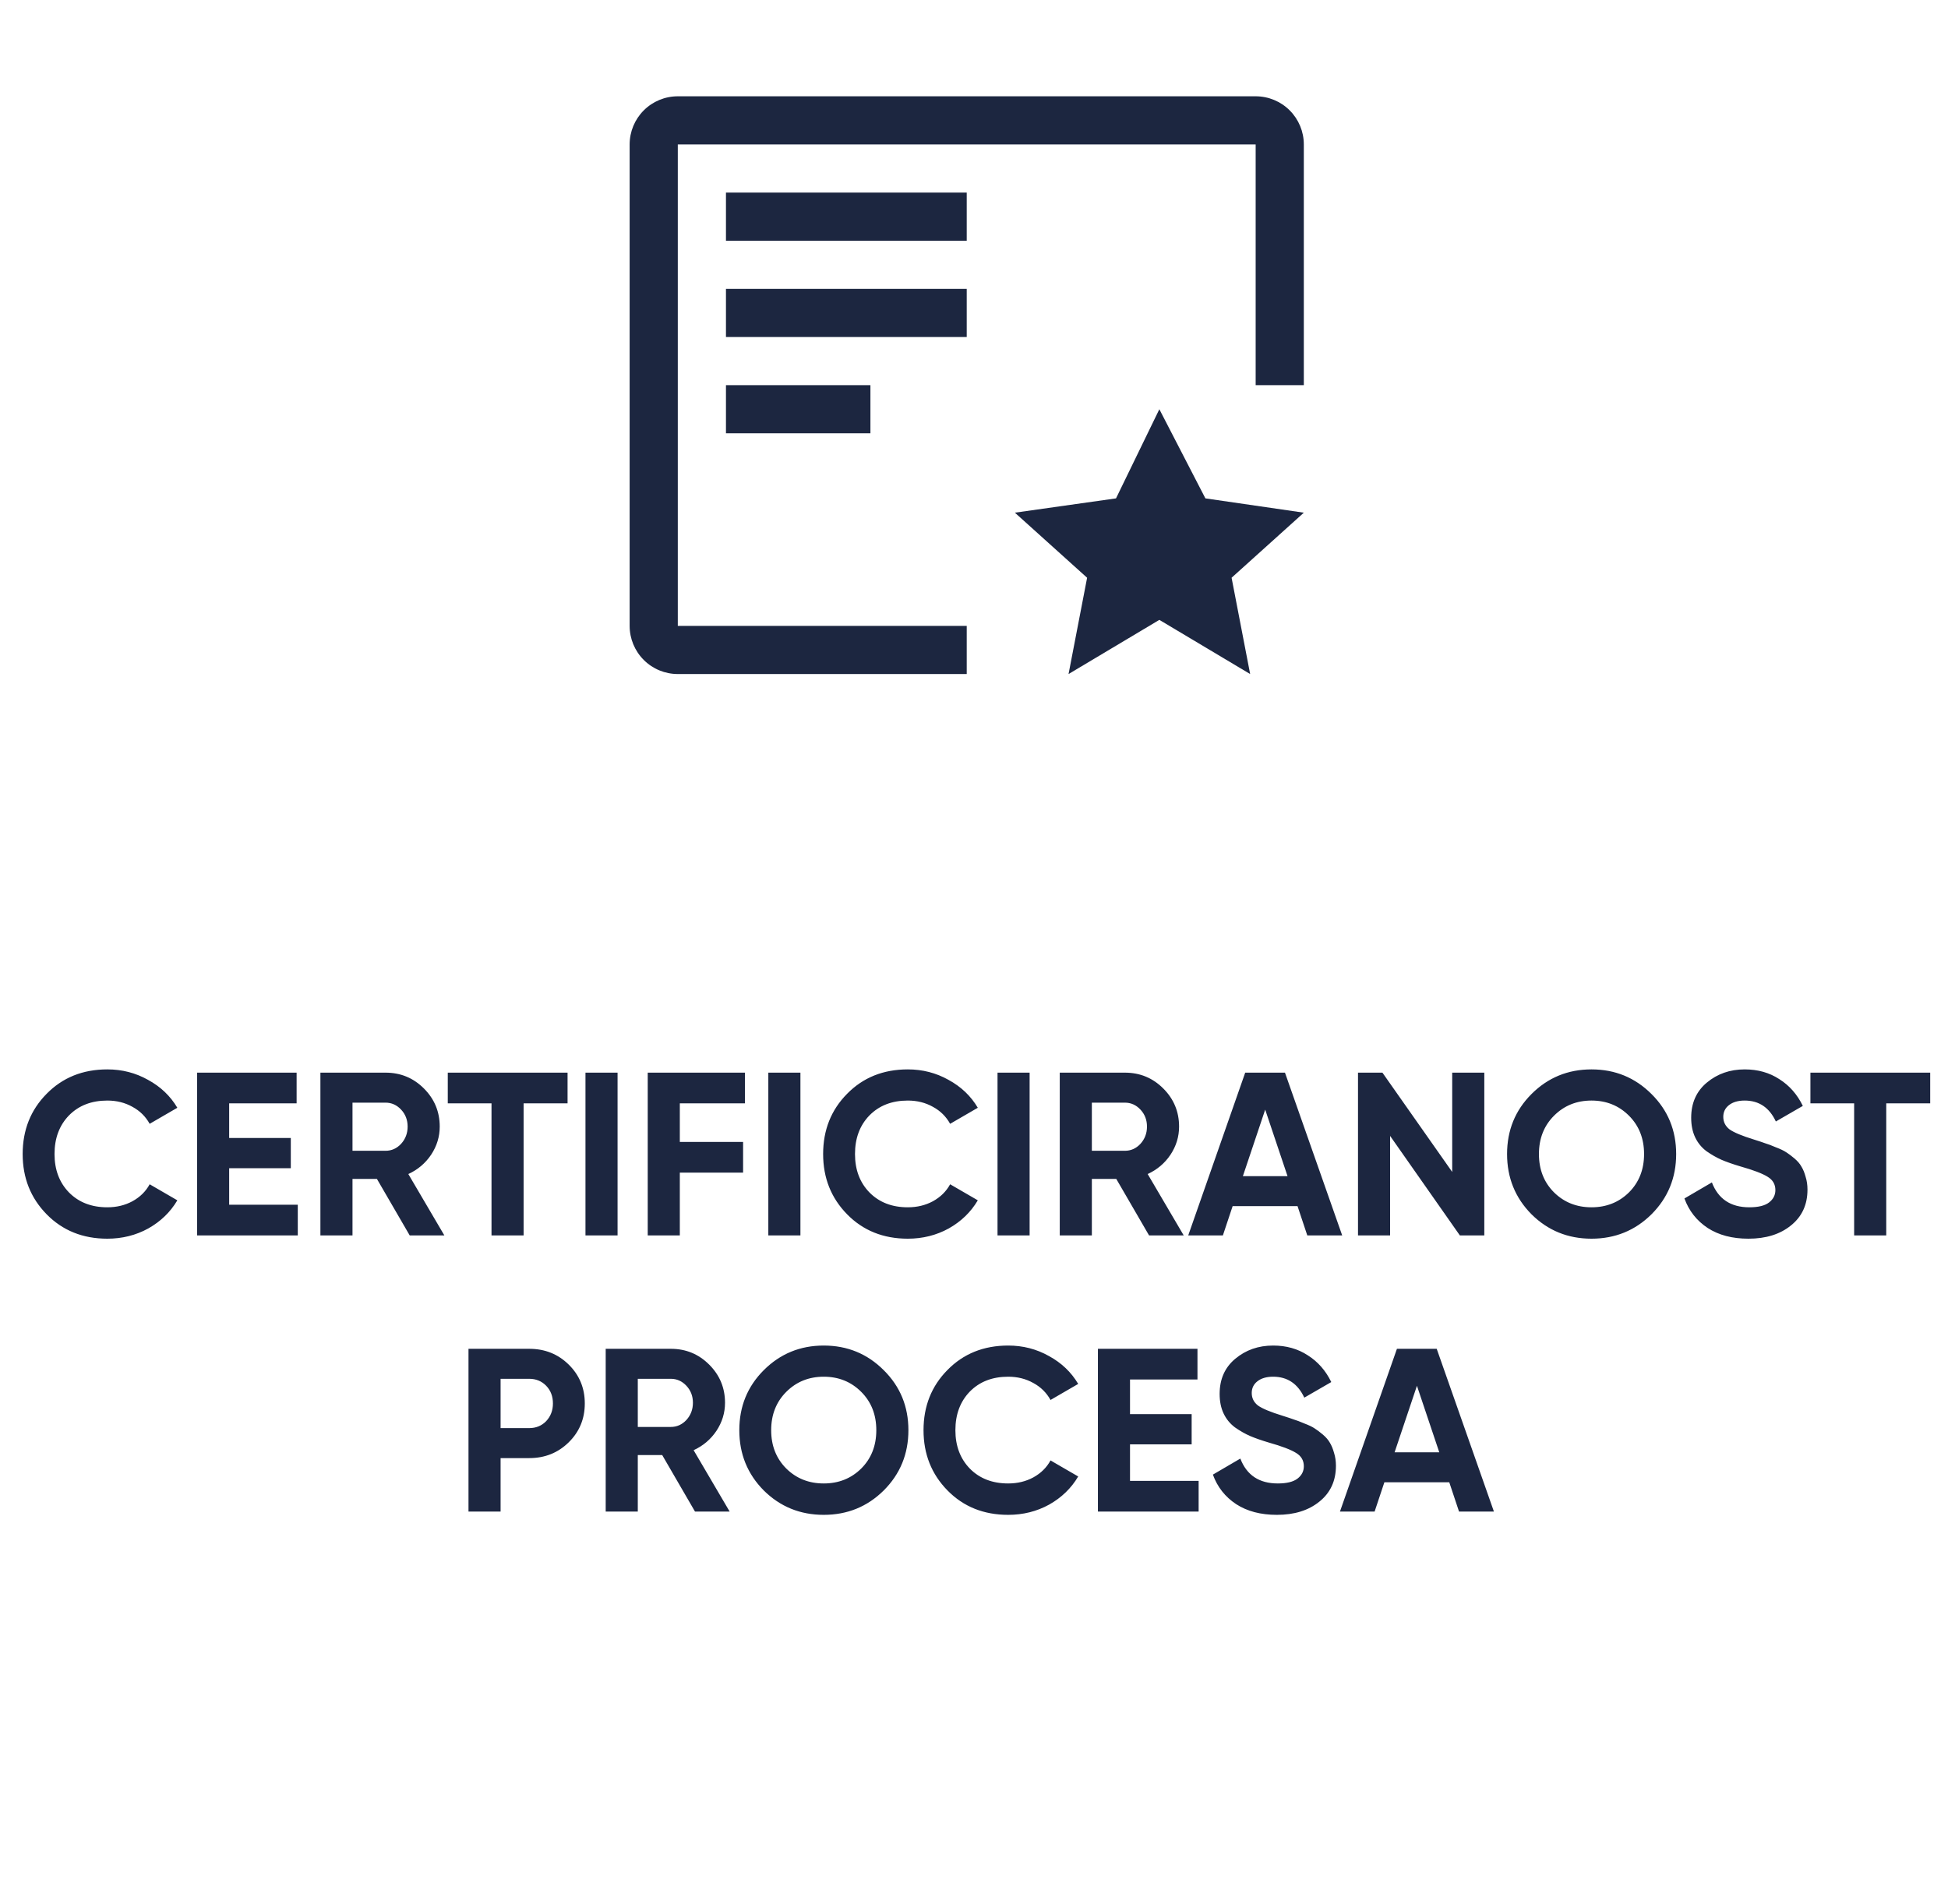 <svg width="134" height="131" viewBox="0 0 134 131" fill="none" xmlns="http://www.w3.org/2000/svg">
<path d="M7.383 85.224C5.698 85.224 4.306 84.664 3.207 83.544C2.109 82.424 1.559 81.043 1.559 79.4C1.559 77.747 2.109 76.365 3.207 75.256C4.306 74.136 5.698 73.576 7.383 73.576C8.397 73.576 9.33 73.816 10.183 74.296C11.047 74.765 11.719 75.405 12.199 76.216L10.295 77.32C10.018 76.819 9.623 76.429 9.111 76.152C8.599 75.864 8.023 75.72 7.383 75.72C6.295 75.72 5.415 76.061 4.743 76.744C4.082 77.427 3.751 78.312 3.751 79.4C3.751 80.477 4.082 81.357 4.743 82.04C5.415 82.723 6.295 83.064 7.383 83.064C8.023 83.064 8.599 82.925 9.111 82.648C9.634 82.36 10.029 81.971 10.295 81.48L12.199 82.584C11.719 83.395 11.053 84.04 10.199 84.52C9.346 84.989 8.407 85.224 7.383 85.224ZM15.764 82.888H20.484V85H13.556V73.8H20.404V75.912H15.764V78.296H20.004V80.376H15.764V82.888ZM28.184 85L25.928 81.112H24.248V85H22.04V73.8H26.52C27.555 73.8 28.435 74.163 29.16 74.888C29.885 75.613 30.248 76.488 30.248 77.512C30.248 78.205 30.051 78.851 29.656 79.448C29.261 80.035 28.739 80.477 28.088 80.776L30.568 85H28.184ZM24.248 75.864V79.176H26.52C26.936 79.176 27.293 79.016 27.592 78.696C27.891 78.365 28.04 77.971 28.04 77.512C28.04 77.053 27.891 76.664 27.592 76.344C27.293 76.024 26.936 75.864 26.52 75.864H24.248ZM39.042 73.8V75.912H36.018V85H33.81V75.912H30.802V73.8H39.042ZM40.274 73.8H42.482V85H40.274V73.8ZM51.244 75.912H46.764V78.568H51.116V80.68H46.764V85H44.556V73.8H51.244V75.912ZM52.852 73.8H55.06V85H52.852V73.8ZM62.446 85.224C60.76 85.224 59.368 84.664 58.27 83.544C57.171 82.424 56.622 81.043 56.622 79.4C56.622 77.747 57.171 76.365 58.27 75.256C59.368 74.136 60.76 73.576 62.446 73.576C63.459 73.576 64.392 73.816 65.246 74.296C66.11 74.765 66.782 75.405 67.262 76.216L65.358 77.32C65.08 76.819 64.686 76.429 64.174 76.152C63.662 75.864 63.086 75.72 62.446 75.72C61.358 75.72 60.478 76.061 59.806 76.744C59.144 77.427 58.814 78.312 58.814 79.4C58.814 80.477 59.144 81.357 59.806 82.04C60.478 82.723 61.358 83.064 62.446 83.064C63.086 83.064 63.662 82.925 64.174 82.648C64.696 82.36 65.091 81.971 65.358 81.48L67.262 82.584C66.782 83.395 66.115 84.04 65.262 84.52C64.408 84.989 63.47 85.224 62.446 85.224ZM68.618 73.8H70.826V85H68.618V73.8ZM79.043 85L76.787 81.112H75.107V85H72.899V73.8H77.379C78.414 73.8 79.294 74.163 80.019 74.888C80.745 75.613 81.107 76.488 81.107 77.512C81.107 78.205 80.91 78.851 80.515 79.448C80.121 80.035 79.598 80.477 78.947 80.776L81.427 85H79.043ZM75.107 75.864V79.176H77.379C77.795 79.176 78.153 79.016 78.451 78.696C78.75 78.365 78.899 77.971 78.899 77.512C78.899 77.053 78.75 76.664 78.451 76.344C78.153 76.024 77.795 75.864 77.379 75.864H75.107ZM89.927 85L89.255 82.984H84.791L84.12 85H81.736L85.656 73.8H88.391L92.328 85H89.927ZM85.496 80.92H88.567L87.031 76.344L85.496 80.92ZM99.895 73.8H102.103V85H100.423L95.623 78.152V85H93.415V73.8H95.095L99.895 80.632V73.8ZM113.605 83.544C112.474 84.664 111.098 85.224 109.477 85.224C107.855 85.224 106.479 84.664 105.349 83.544C104.229 82.413 103.669 81.032 103.669 79.4C103.669 77.768 104.229 76.392 105.349 75.272C106.479 74.141 107.855 73.576 109.477 73.576C111.098 73.576 112.474 74.141 113.605 75.272C114.735 76.392 115.301 77.768 115.301 79.4C115.301 81.032 114.735 82.413 113.605 83.544ZM106.901 82.04C107.594 82.723 108.453 83.064 109.477 83.064C110.501 83.064 111.359 82.723 112.053 82.04C112.746 81.347 113.093 80.467 113.093 79.4C113.093 78.333 112.746 77.453 112.053 76.76C111.359 76.067 110.501 75.72 109.477 75.72C108.453 75.72 107.594 76.067 106.901 76.76C106.207 77.453 105.861 78.333 105.861 79.4C105.861 80.467 106.207 81.347 106.901 82.04ZM120.27 85.224C119.161 85.224 118.228 84.979 117.47 84.488C116.713 83.987 116.18 83.309 115.87 82.456L117.758 81.352C118.196 82.493 119.054 83.064 120.334 83.064C120.953 83.064 121.406 82.952 121.694 82.728C121.982 82.504 122.126 82.221 122.126 81.88C122.126 81.485 121.95 81.181 121.598 80.968C121.246 80.744 120.617 80.504 119.71 80.248C119.209 80.099 118.782 79.949 118.43 79.8C118.089 79.651 117.742 79.453 117.39 79.208C117.049 78.952 116.788 78.632 116.606 78.248C116.425 77.864 116.334 77.416 116.334 76.904C116.334 75.891 116.692 75.085 117.406 74.488C118.132 73.88 119.001 73.576 120.014 73.576C120.921 73.576 121.716 73.8 122.398 74.248C123.092 74.685 123.63 75.299 124.014 76.088L122.158 77.16C121.71 76.2 120.996 75.72 120.014 75.72C119.556 75.72 119.193 75.827 118.926 76.04C118.67 76.243 118.542 76.509 118.542 76.84C118.542 77.192 118.686 77.48 118.974 77.704C119.273 77.917 119.838 78.152 120.67 78.408C121.012 78.515 121.268 78.6 121.438 78.664C121.62 78.717 121.86 78.808 122.158 78.936C122.468 79.053 122.702 79.165 122.862 79.272C123.033 79.379 123.225 79.523 123.438 79.704C123.652 79.885 123.812 80.072 123.918 80.264C124.036 80.456 124.132 80.691 124.206 80.968C124.292 81.235 124.334 81.528 124.334 81.848C124.334 82.883 123.956 83.704 123.198 84.312C122.452 84.92 121.476 85.224 120.27 85.224ZM132.776 73.8V75.912H129.752V85H127.544V75.912H124.536V73.8H132.776ZM36.404 92.8C37.481 92.8 38.388 93.163 39.123 93.888C39.859 94.613 40.227 95.504 40.227 96.56C40.227 97.616 39.859 98.507 39.123 99.232C38.388 99.957 37.481 100.32 36.404 100.32H34.435V104H32.227V92.8H36.404ZM36.404 98.256C36.873 98.256 37.262 98.096 37.572 97.776C37.881 97.445 38.035 97.04 38.035 96.56C38.035 96.069 37.881 95.664 37.572 95.344C37.262 95.024 36.873 94.864 36.404 94.864H34.435V98.256H36.404ZM47.809 104L45.553 100.112H43.873V104H41.665V92.8H46.145C47.18 92.8 48.06 93.163 48.785 93.888C49.51 94.613 49.873 95.488 49.873 96.512C49.873 97.205 49.676 97.851 49.281 98.448C48.886 99.035 48.364 99.477 47.713 99.776L50.193 104H47.809ZM43.873 94.864V98.176H46.145C46.561 98.176 46.918 98.016 47.217 97.696C47.516 97.365 47.665 96.971 47.665 96.512C47.665 96.053 47.516 95.664 47.217 95.344C46.918 95.024 46.561 94.864 46.145 94.864H43.873ZM60.792 102.544C59.661 103.664 58.285 104.224 56.664 104.224C55.043 104.224 53.667 103.664 52.536 102.544C51.416 101.413 50.856 100.032 50.856 98.4C50.856 96.768 51.416 95.392 52.536 94.272C53.667 93.141 55.043 92.576 56.664 92.576C58.285 92.576 59.661 93.141 60.792 94.272C61.923 95.392 62.488 96.768 62.488 98.4C62.488 100.032 61.923 101.413 60.792 102.544ZM54.088 101.04C54.782 101.723 55.64 102.064 56.664 102.064C57.688 102.064 58.547 101.723 59.24 101.04C59.934 100.347 60.28 99.467 60.28 98.4C60.28 97.333 59.934 96.453 59.24 95.76C58.547 95.067 57.688 94.72 56.664 94.72C55.64 94.72 54.782 95.067 54.088 95.76C53.395 96.453 53.048 97.333 53.048 98.4C53.048 99.467 53.395 100.347 54.088 101.04ZM69.352 104.224C67.667 104.224 66.275 103.664 65.176 102.544C64.077 101.424 63.528 100.043 63.528 98.4C63.528 96.747 64.077 95.365 65.176 94.256C66.275 93.136 67.667 92.576 69.352 92.576C70.365 92.576 71.299 92.816 72.152 93.296C73.016 93.765 73.688 94.405 74.168 95.216L72.264 96.32C71.987 95.819 71.592 95.429 71.08 95.152C70.568 94.864 69.992 94.72 69.352 94.72C68.264 94.72 67.384 95.061 66.712 95.744C66.051 96.427 65.72 97.312 65.72 98.4C65.72 99.477 66.051 100.357 66.712 101.04C67.384 101.723 68.264 102.064 69.352 102.064C69.992 102.064 70.568 101.925 71.08 101.648C71.603 101.36 71.997 100.971 72.264 100.48L74.168 101.584C73.688 102.395 73.021 103.04 72.168 103.52C71.315 103.989 70.376 104.224 69.352 104.224ZM77.732 101.888H82.452V104H75.524V92.8H82.372V94.912H77.732V97.296H81.972V99.376H77.732V101.888ZM87.833 104.224C86.723 104.224 85.79 103.979 85.033 103.488C84.275 102.987 83.742 102.309 83.433 101.456L85.321 100.352C85.758 101.493 86.617 102.064 87.897 102.064C88.515 102.064 88.969 101.952 89.257 101.728C89.545 101.504 89.689 101.221 89.689 100.88C89.689 100.485 89.513 100.181 89.161 99.968C88.809 99.744 88.179 99.504 87.273 99.248C86.771 99.099 86.345 98.949 85.993 98.8C85.651 98.651 85.305 98.453 84.953 98.208C84.611 97.952 84.35 97.632 84.169 97.248C83.987 96.864 83.897 96.416 83.897 95.904C83.897 94.891 84.254 94.085 84.969 93.488C85.694 92.88 86.563 92.576 87.577 92.576C88.483 92.576 89.278 92.8 89.961 93.248C90.654 93.685 91.193 94.299 91.577 95.088L89.721 96.16C89.273 95.2 88.558 94.72 87.577 94.72C87.118 94.72 86.755 94.827 86.489 95.04C86.233 95.243 86.105 95.509 86.105 95.84C86.105 96.192 86.249 96.48 86.537 96.704C86.835 96.917 87.401 97.152 88.233 97.408C88.574 97.515 88.83 97.6 89.001 97.664C89.182 97.717 89.422 97.808 89.721 97.936C90.03 98.053 90.265 98.165 90.425 98.272C90.595 98.379 90.787 98.523 91.001 98.704C91.214 98.885 91.374 99.072 91.481 99.264C91.598 99.456 91.694 99.691 91.769 99.968C91.854 100.235 91.897 100.528 91.897 100.848C91.897 101.883 91.518 102.704 90.761 103.312C90.014 103.92 89.038 104.224 87.833 104.224ZM100.365 104L99.693 101.984H95.229L94.557 104H92.173L96.093 92.8H98.829L102.765 104H100.365ZM95.933 99.92H99.005L97.469 95.344L95.933 99.92Z" fill="#1C2640"/>
<path d="M79.75 28.156L82.917 34.289L89.688 35.273L84.719 39.75L85.996 46.375L79.75 42.648L73.504 46.375L74.781 39.75L69.812 35.273L76.769 34.289L79.75 28.156ZM49.938 26.5H59.875V29.812H49.938V26.5ZM49.938 19.875H66.5V23.188H49.938V19.875ZM49.938 13.25H66.5V16.562H49.938V13.25Z" fill="#1C2640"/>
<path d="M66.5 43.062H46.625V9.938H86.375V26.5H89.688V9.938C89.688 9.059 89.338 8.216 88.717 7.595C88.096 6.974 87.254 6.625 86.375 6.625H46.625C45.746 6.625 44.904 6.974 44.283 7.595C43.661 8.216 43.312 9.059 43.312 9.938V43.062C43.312 43.941 43.661 44.784 44.283 45.405C44.904 46.026 45.746 46.375 46.625 46.375H66.5V43.062Z" fill="#1C2640"/>
</svg>
